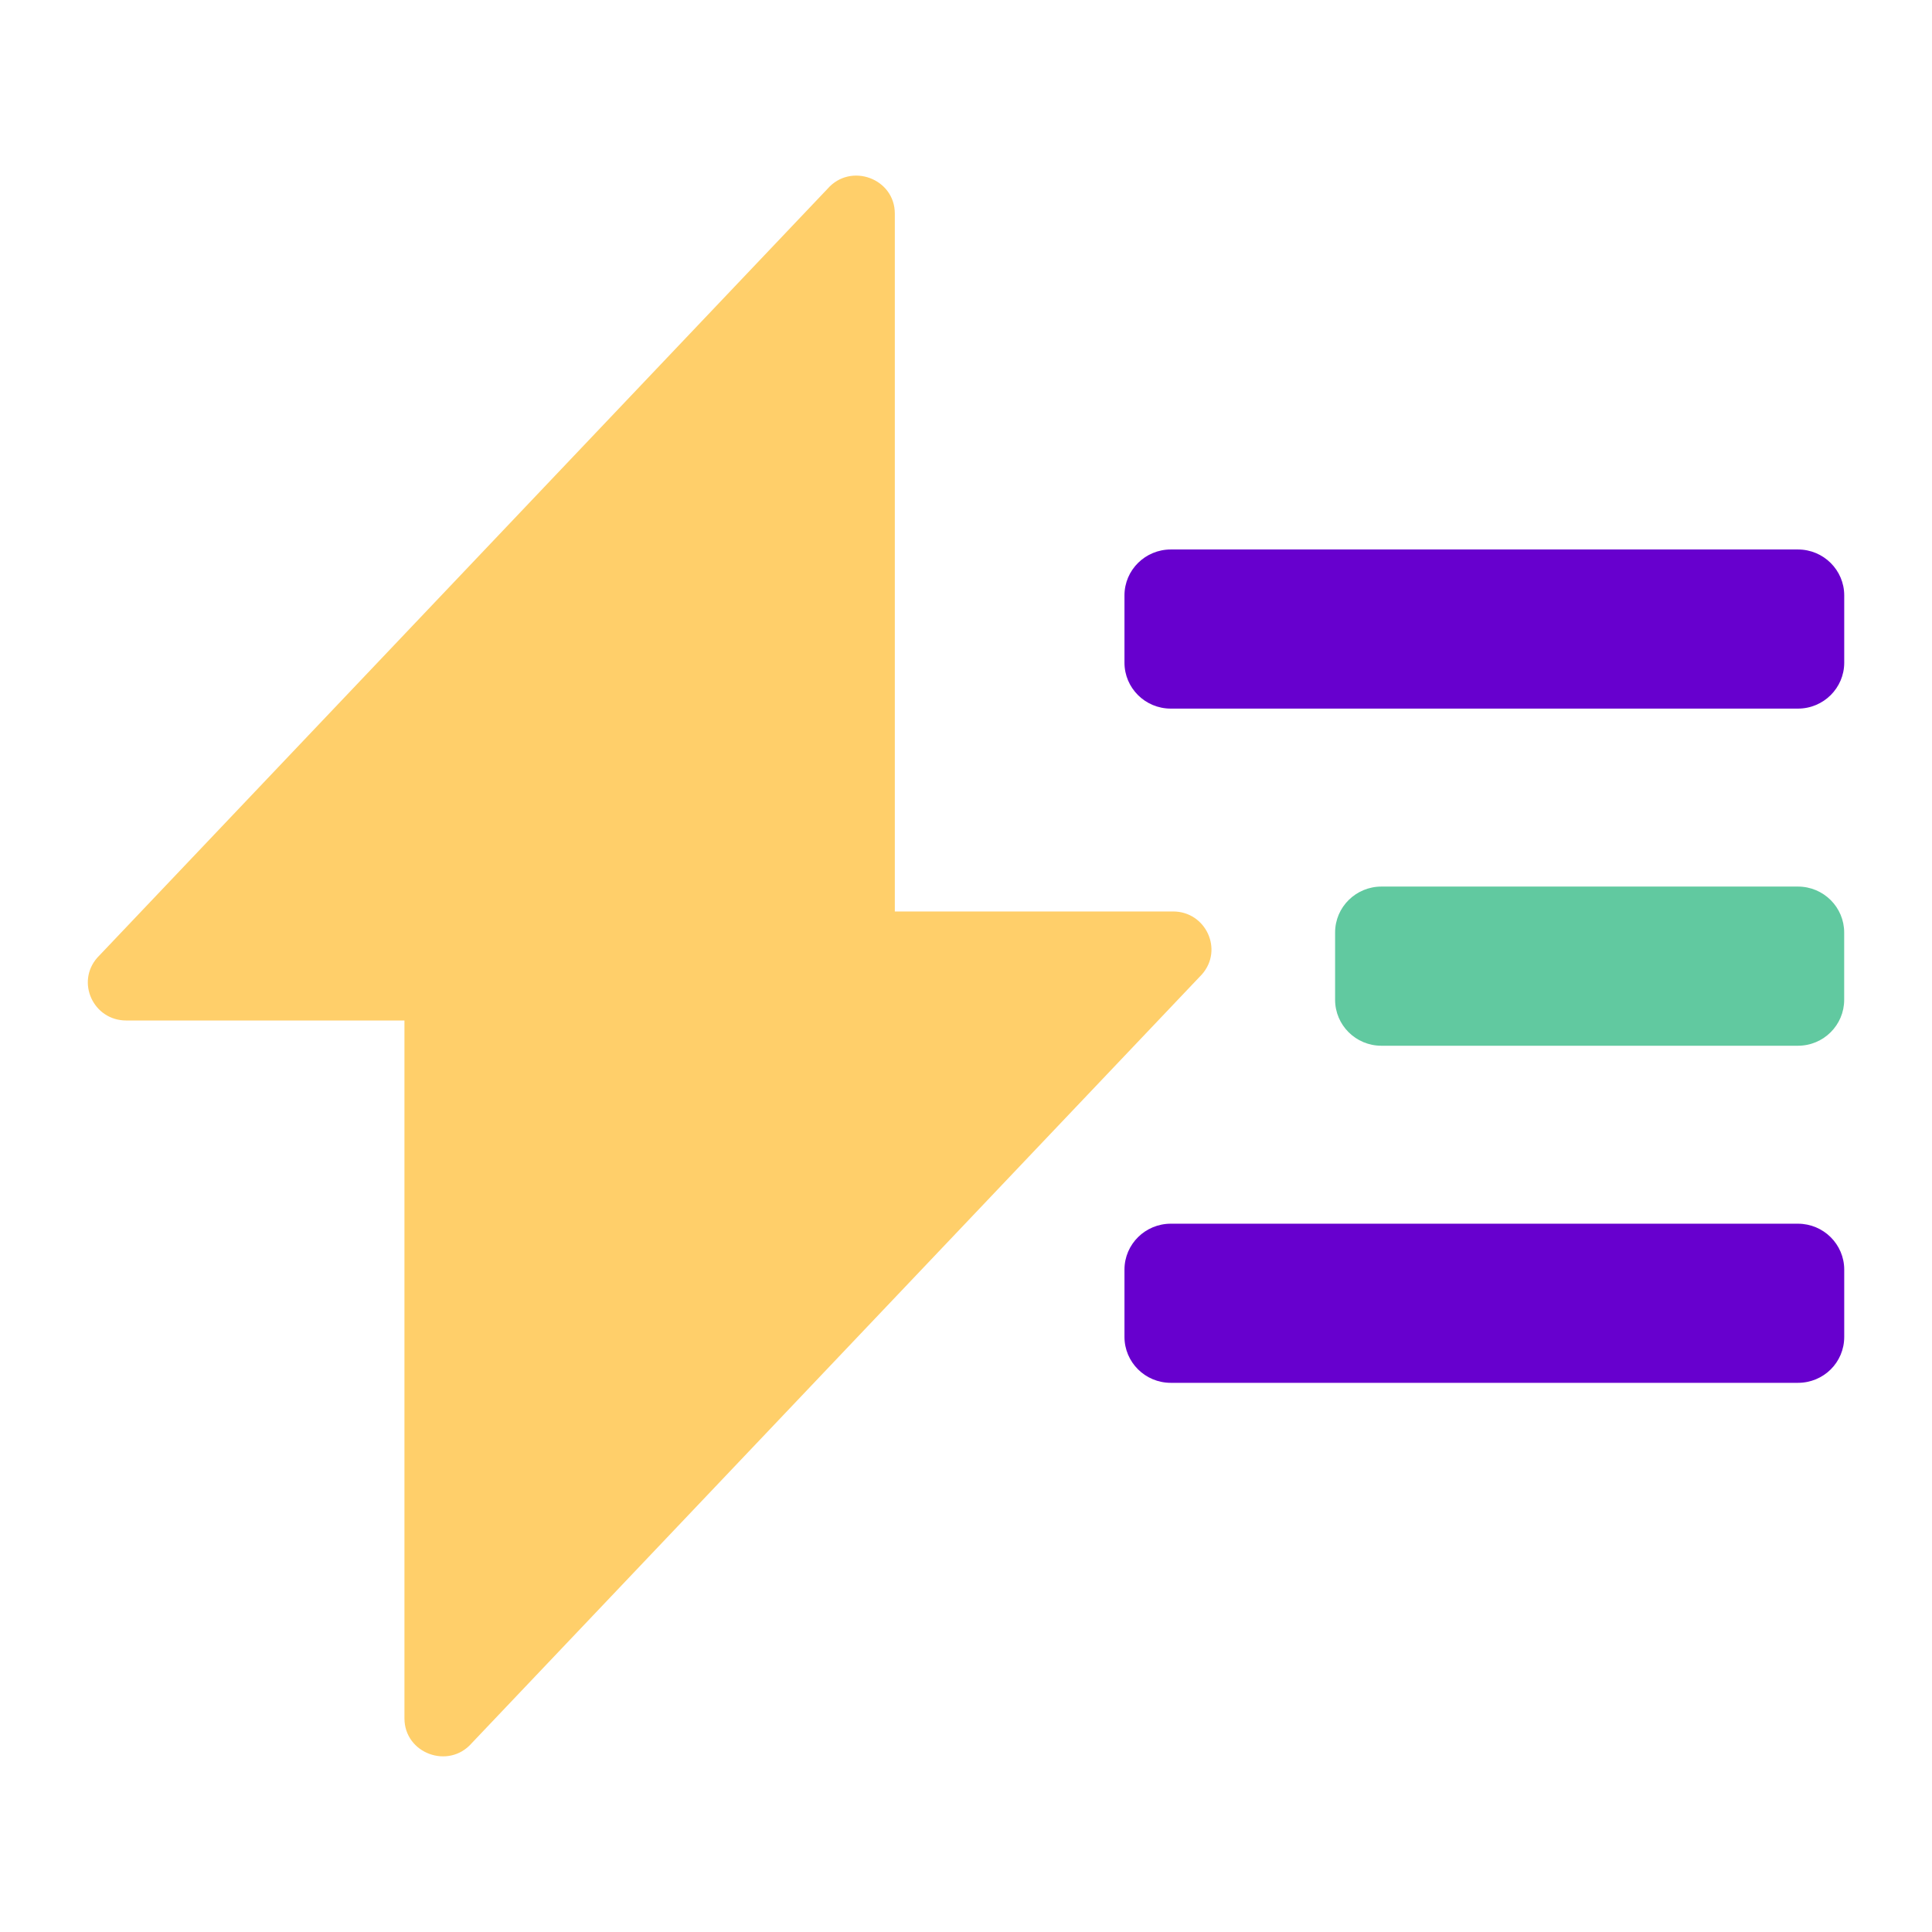 <svg width="44" height="44" viewBox="0 0 44 44" fill="none" xmlns="http://www.w3.org/2000/svg">
<g clip-path="url(#clip0_6152_15295)">
<path d="M40.946 16.138H26.664C26.078 16.138 25.609 15.666 25.609 15.092V13.56C25.609 12.979 26.085 12.514 26.664 12.514H40.946C41.532 12.514 42.001 12.986 42.001 13.56V15.092C42.001 15.666 41.532 16.138 40.946 16.138Z" fill="#6700CE"/>
<path d="M40.946 23.816H31.461C30.875 23.816 30.406 23.344 30.406 22.77V21.237C30.406 20.656 30.882 20.191 31.461 20.191H40.946C41.532 20.191 42 20.663 42 21.237V22.77C42 23.344 41.532 23.816 40.946 23.816Z" fill="#61C9A0"/>
<path d="M40.946 31.493H26.664C26.078 31.493 25.609 31.021 25.609 30.447V28.915C25.609 28.334 26.085 27.869 26.664 27.869H40.946C41.532 27.869 42.001 28.341 42.001 28.915V30.447C42.001 31.028 41.532 31.493 40.946 31.493Z" fill="#6700CE"/>
<path d="M18.848 4.298L2.215 21.811C1.725 22.37 2.127 23.241 2.874 23.241H19.508C19.991 23.241 20.379 22.857 20.379 22.377V4.865C20.379 4.066 19.376 3.695 18.848 4.298Z" fill="#FFCF6A"/>
<path d="M10.742 39.701L27.375 22.189C27.866 21.629 27.463 20.758 26.716 20.758H10.082C9.599 20.758 9.211 21.143 9.211 21.622V39.134C9.211 39.933 10.214 40.304 10.742 39.701Z" fill="#FFCF6A"/>
</g>
<defs>
<clipPath id="clip0_6152_15295">
<rect width="40" height="36" fill="white" transform="translate(2 4)"/>
</clipPath>
</defs>
</svg>
